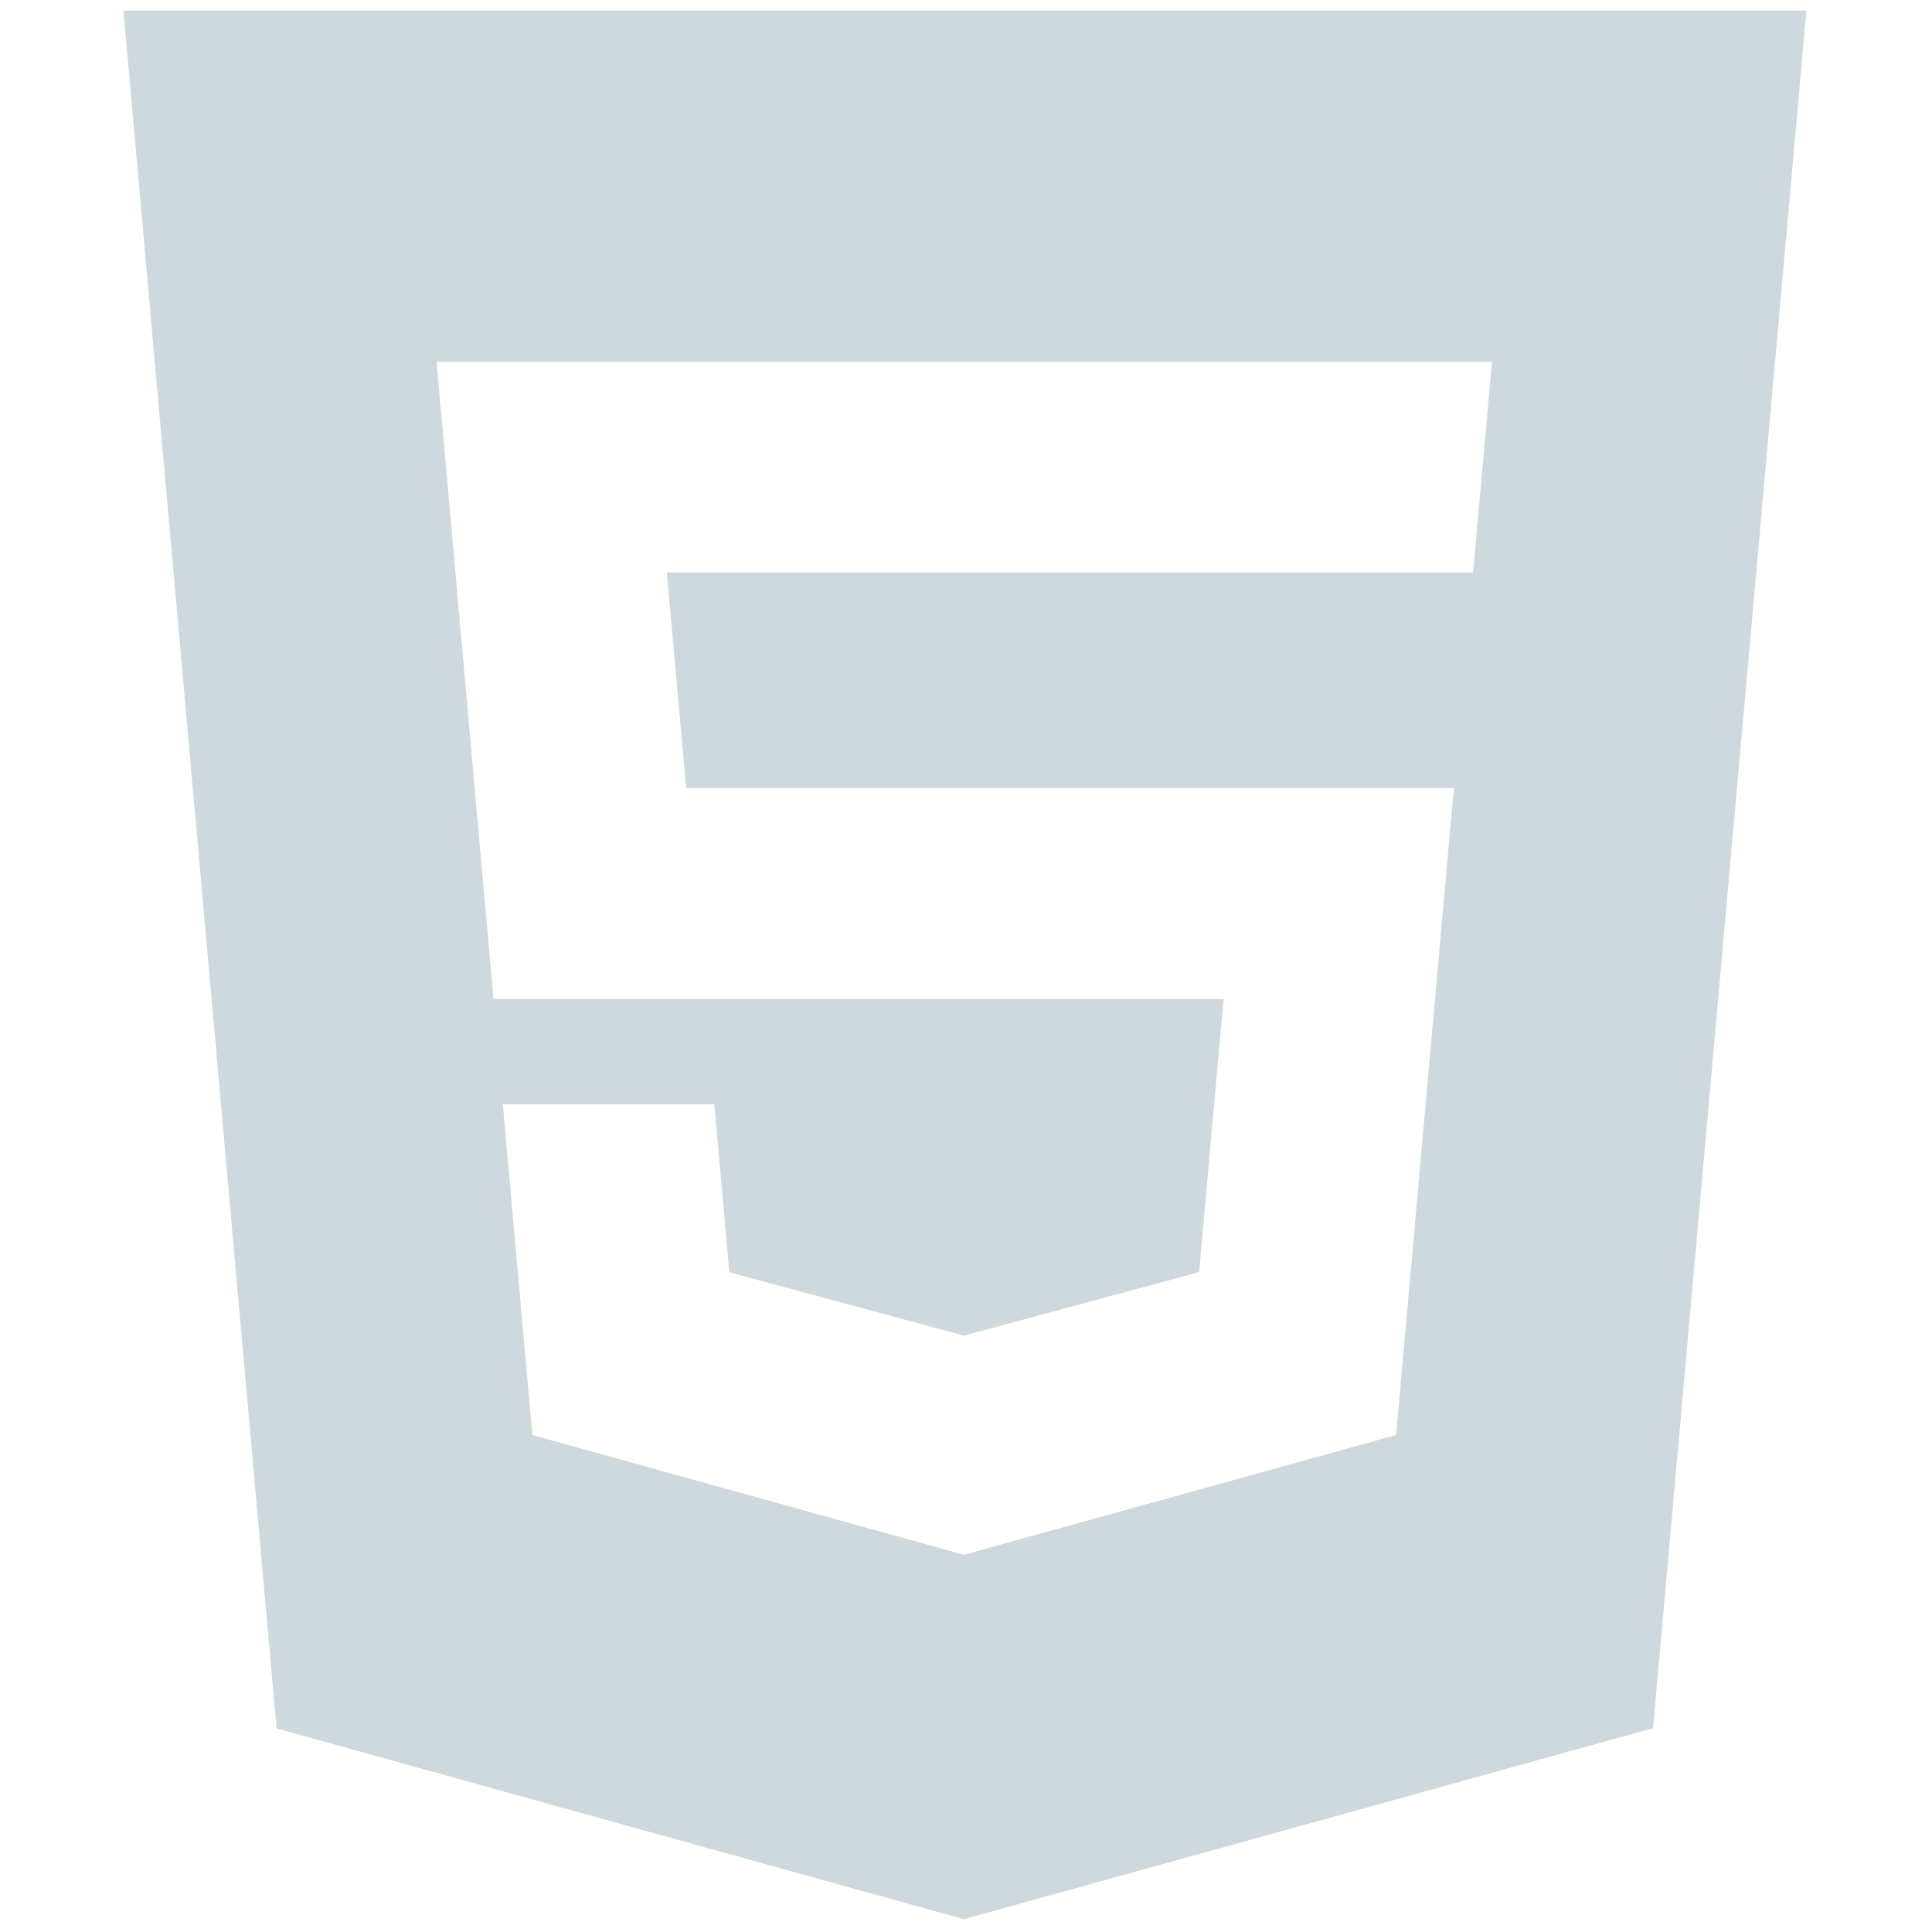 <svg width="60" height="60" viewBox="0 0 60 60" fill="none" xmlns="http://www.w3.org/2000/svg">
<path d="M3.834 0.33L8.59 53.678L29.934 59.603L51.337 53.67L56.099 0.33H3.834ZM46.178 12.99L45.879 16.306L45.748 17.777H45.727H29.966H29.944H20.71L21.308 24.477H29.944H29.966H43.39H45.153L44.993 26.234L43.456 43.46L43.358 44.565L29.966 48.277V48.278L29.936 48.286L16.533 44.566L15.616 34.293H18.643H22.184L22.649 39.511L29.936 41.479L29.942 41.477V41.477L37.239 39.507L37.999 31.021H29.966H29.944H15.325L13.716 12.991L13.559 11.235H29.943H29.966H46.334L46.178 12.99Z" fill="#CFD8DC"/>
</svg>
